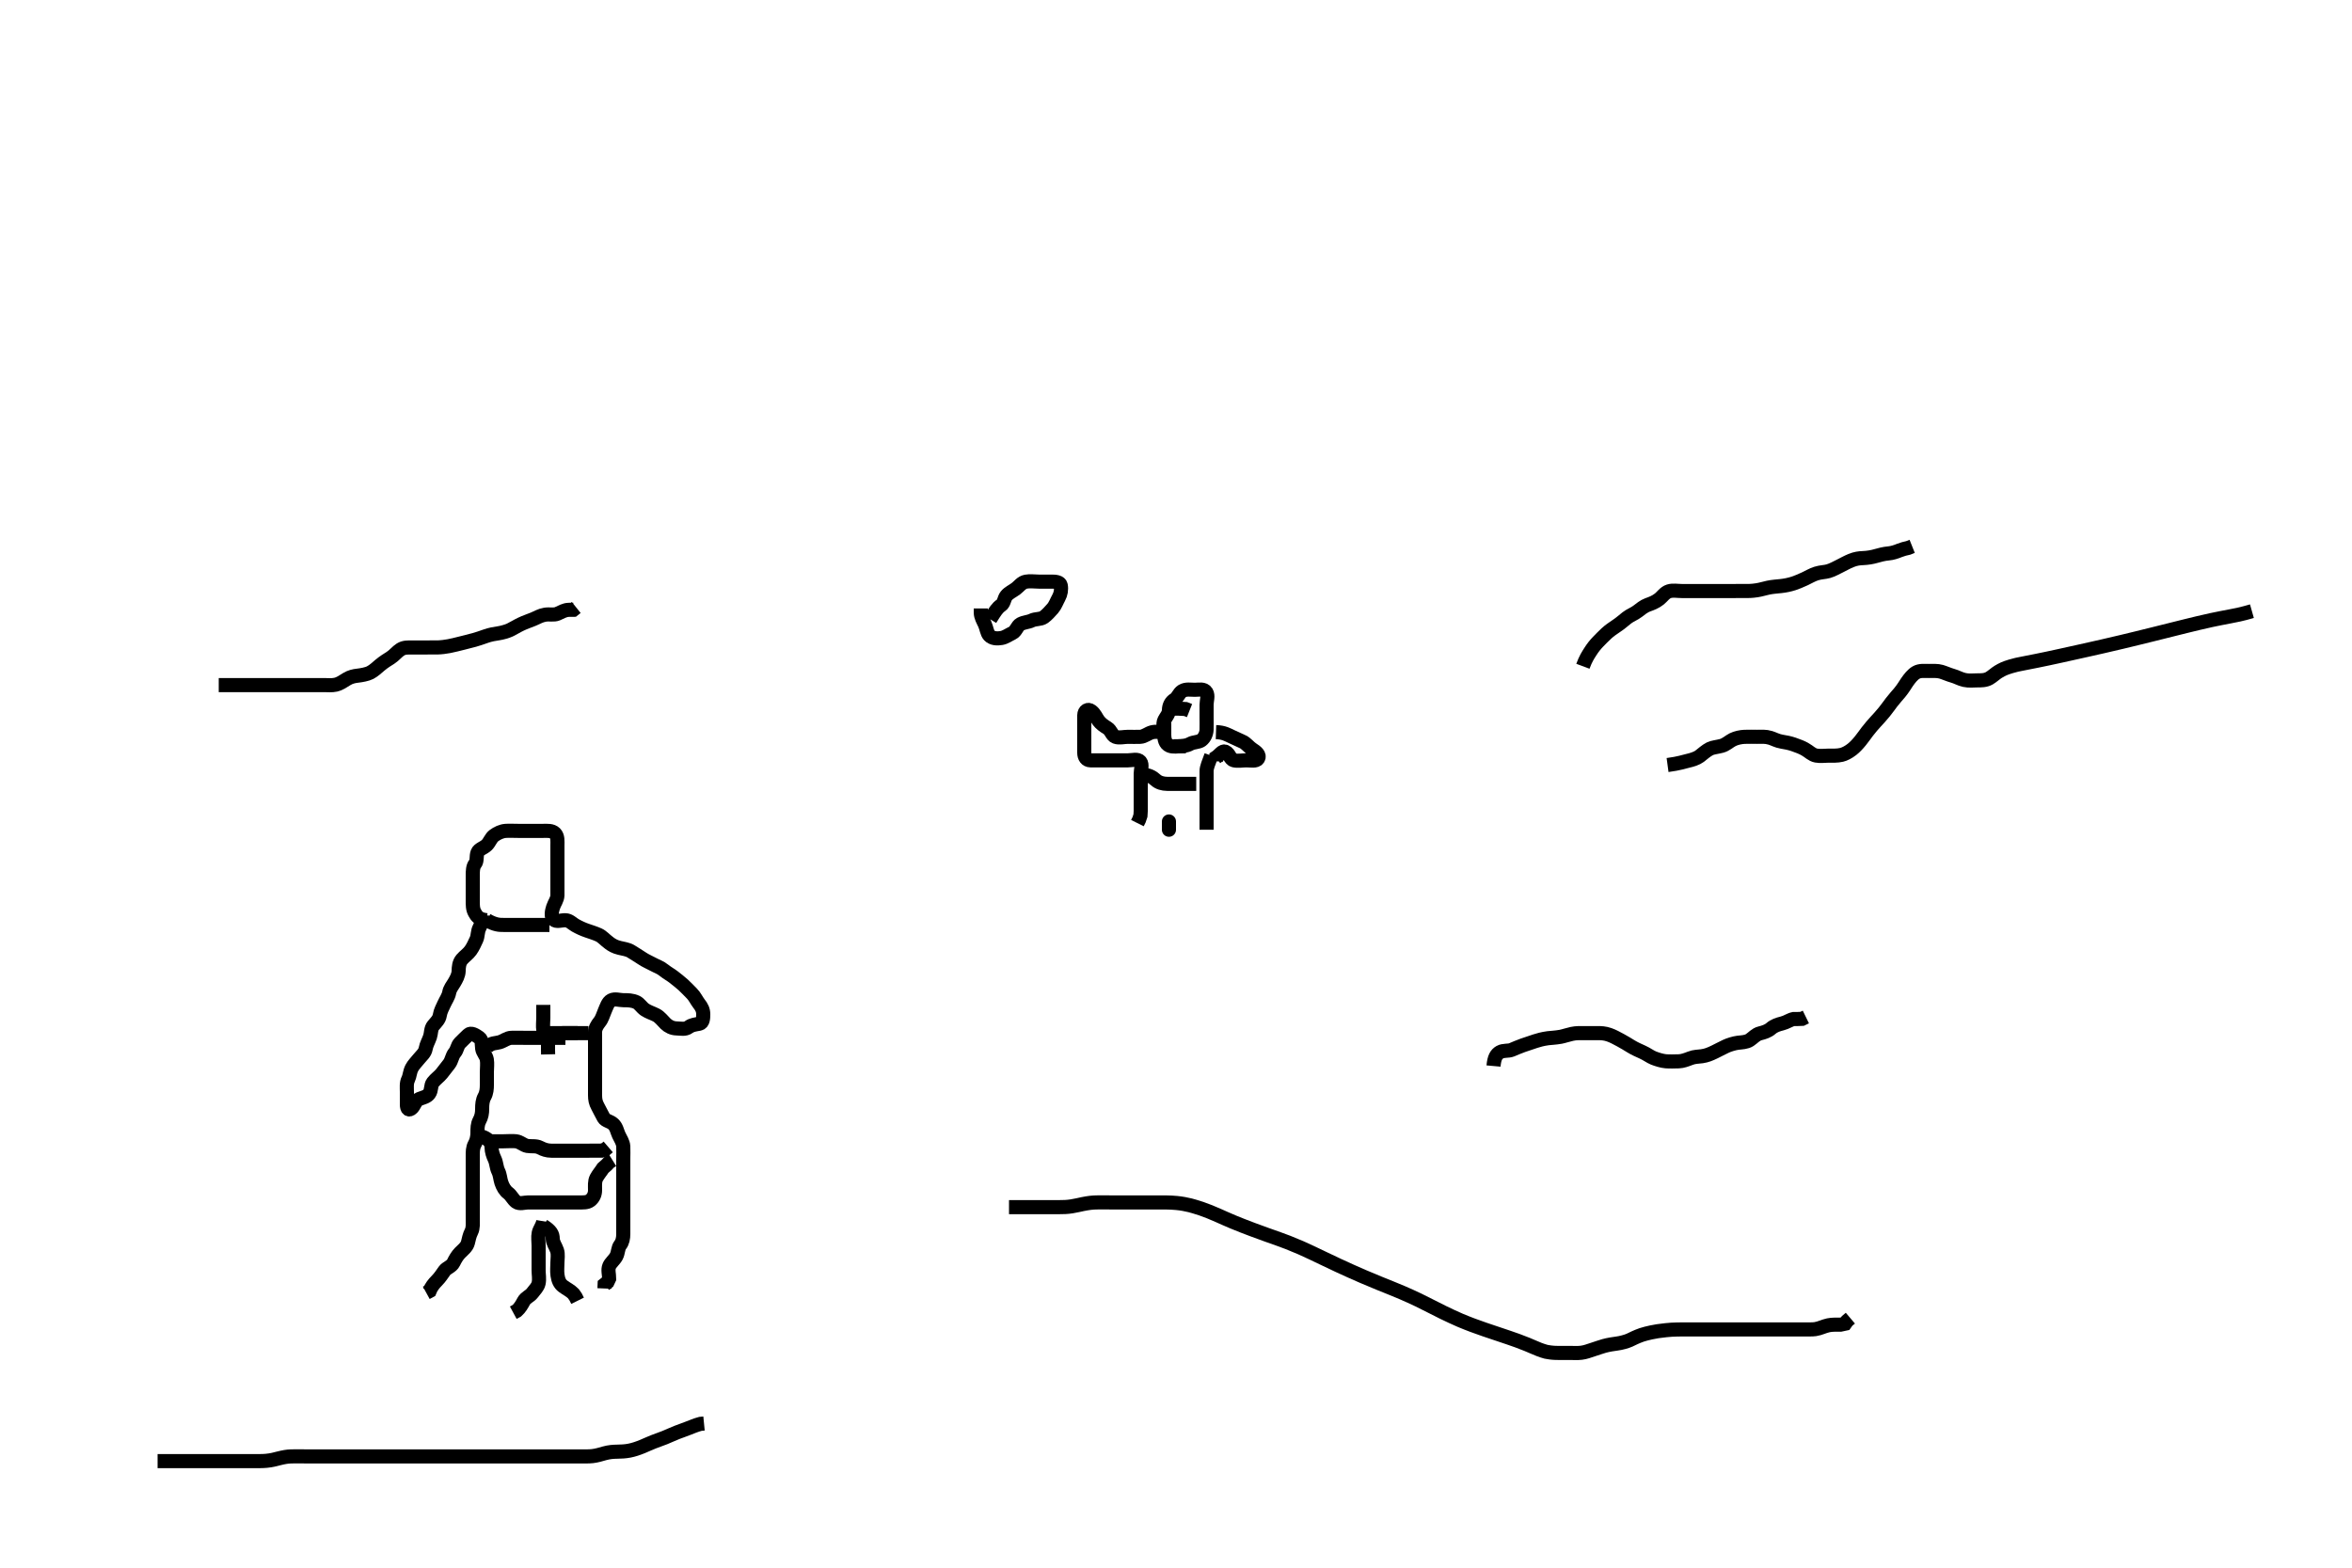 <svg width="500" height="333.333" xmlns="http://www.w3.org/2000/svg" xmlns:svg="http://www.w3.org/2000/svg" xmlns:xlink="http://www.w3.org/1999/xlink">
 <!-- Created with SVG-edit - http://svg-edit.googlecode.com/ -->
 <g display="inline" class="layer">
  <title>Layer 1</title>
  <path t="5136,5395,5411,5411,5430,5488,5504,5526,5558,5558,5606,5638,5646,5678,5739,5754,5782,5822,5823,5870,5926,5934,5934,6005,6038,6122,6174,6214,6214,6222,6254,6302,6373,6389,6471,6518,6551,6551,6636,6671,6678,6727,6743,6759,6761,6791,6807,6823,6904,6957,6998,7073,7123,7123,7190,7230,7270,7339,7530,7715,7853,7853,7853,8001,8054,8070,8094,8102,8110,8118,8118,8126,8126,8135,8135,8142,8142,8142,8150,8150,8167,8167,8550,8550,8668,8668,8769,8870,8870,8870,8923,8989,9004,9004,9073,9139,9139,9223,9304,9304,9372,9388,9388,9595,9687,9864,9864,9938,9953,10014,10152,10254,10353,10353,10437,10473,10526,10574,10574,10598,10670,10670,10721,10737,10806,10871,10871,11017,11151,11166,11166,11268,11573,11622,11662,11687,11694,11695,11711,11759,11854,11854,11894,11956,12056,12078,12118,12142,12150,12286,12286,12323,12389,12455,12506,12588,12604,12715,12715,12772,12814,12862,13001,13001,13038,13121,13121,13121,13174,13271,13339,13390,13405,13405,13438,13486,13518,13542,13566,13606,13670,13686,13686,13756,13806,13920,13936,13982,14054,14054,14086,14086,14094,14134,14150,14166,14183,14198,14254,14278,14339,14354,14453,14490,14526,14558,14566,14672" d="M103.5,195.667C101.667,195.5 101.289,194.695 100.925,194.067C100.479,193.297 100.5,192.367 100.5,191.467C100.5,190.567 100.5,189.667 100.5,188.867C100.5,187.967 100.5,187.067 100.5,186.167C100.5,185.267 100.511,184.277 101,183.667C101.489,183.056 101.202,182.112 101.511,181.277C101.787,180.531 102.824,180.335 103.5,179.667C104.086,179.088 104.36,178.151 105.021,177.667C105.71,177.161 106.594,176.728 107.5,176.667C108.298,176.613 109.2,176.667 110.1,176.667C111,176.667 111.9,176.667 112.8,176.667C113.7,176.667 114.6,176.667 115.5,176.667C116.3,176.667 117.338,176.546 117.979,177.188C118.62,177.829 118.5,178.867 118.5,179.767C118.5,180.667 118.5,181.467 118.5,182.367C118.5,183.267 118.5,184.167 118.5,185.067C118.5,185.967 118.5,186.867 118.5,187.767C118.5,188.667 118.518,189.467 118.5,190.367C118.482,191.267 117.882,191.977 117.585,192.867C117.299,193.724 117.066,194.899 117.667,195.5C118.268,196.101 119.3,195.648 120.2,195.667C121.065,195.685 121.599,196.355 122.301,196.751C123.118,197.21 123.928,197.585 124.821,197.888C125.516,198.124 126.517,198.443 127.253,198.776C128.041,199.133 128.482,199.737 129.5,200.5C130.079,200.934 130.677,201.301 131.7,201.545C132.467,201.729 133.491,201.869 134.125,202.277C135.001,202.841 135.698,203.23 136.478,203.766C137.22,204.276 138.032,204.601 138.8,205.019C139.641,205.477 140.354,205.676 141.1,206.277C141.863,206.892 142.621,207.28 143.215,207.751C143.953,208.336 144.626,208.858 145.2,209.371C145.83,209.935 146.5,210.666 147.1,211.267C147.699,211.866 148.114,212.788 148.584,213.381C149.169,214.12 149.5,214.767 149.5,215.667C149.5,216.467 149.455,217.52 148.699,217.665C147.816,217.835 147.052,217.909 146.416,218.383C145.647,218.956 144.7,218.685 143.8,218.667C142.899,218.649 142.091,218.24 141.5,217.667C140.891,217.076 140.283,216.24 139.5,215.833C138.756,215.447 137.845,215.185 137.111,214.692C136.417,214.227 135.96,213.413 135.315,213.103C134.419,212.672 133.4,212.667 132.5,212.667C131.7,212.667 130.699,212.295 129.936,212.703C129.206,213.093 128.926,214.13 128.553,214.967C128.208,215.739 128.019,216.605 127.447,217.309C126.945,217.928 126.5,218.667 126.5,219.467C126.5,220.367 126.5,221.267 126.5,222.167C126.5,223.067 126.5,223.967 126.5,224.867C126.5,225.767 126.5,226.667 126.5,227.467C126.5,228.367 126.5,229.267 126.5,230.167C126.5,231.067 126.5,231.967 126.5,232.867C126.5,233.767 126.62,234.447 127.075,235.267C127.508,236.049 127.911,236.93 128.333,237.667C128.726,238.352 129.693,238.365 130.39,239.024C131.066,239.663 131.158,240.491 131.553,241.367C131.879,242.09 132.457,242.864 132.5,243.767C132.543,244.666 132.5,245.467 132.5,246.367C132.5,247.267 132.5,248.167 132.5,249.067C132.5,249.967 132.5,250.867 132.5,251.767C132.5,252.667 132.5,253.467 132.5,254.367C132.5,255.267 132.5,256.167 132.5,257.067C132.5,257.971 132.5,258.988 132.5,259.667C132.5,260.645 132.5,261.465 132.5,262.367C132.5,263.267 132.337,264.105 131.853,264.719C131.341,265.369 131.446,266.368 131,267.167C130.555,267.964 129.829,268.474 129.521,269.188C129.172,269.995 129.5,270.967 129.499,271.865L129.147,272.614L128.536,273.103L128.5,273.967" id="svg_2" stroke-width="3" stroke="#000" fill="none"/>
  <path t="16004,16239,16239,16337,16337,16367,16471,16471,16487,16543,16583,16583,16623,16673,16725,16725,16725,16766,16782,16823,16839,16886,17003,17018,17018,17134,17396,17431,17455,17455,17772,17838,17929,17929,17975,17990,18056,18071,18071,18118,18134,18256,18310,18318,18420,18420,18454,18568,18683,18801,18816,18999,19287,19326,19421,19421,19835,19951,19989,20005,20038,20137,20137,20189,20246,20246,20286,20310,20334,20358,20382,20407,20446,20502,20518,20534,20604,20604,20968,21053,21068,21106,21121,21142,21158,21222,21222,21278,21334,21374,21382,21438,21486,21494,21494,21510,21542,21550,21605,21638,21662,21663,21702,21727,21773,21788,21839,21890,21890,21934,21982,21982,22022,22046,22086,22086,22118,22172,22187,22214,22230,22270,22323,22339,22339,22382,22382,22414,22422,22446,22478,22478,22486,22494,22550,22550,22582,22622,22622,22646,22662,22678,22710,22726,22726,22734,22789,22830,22889" d="M102.5,194.667C102.5,195.667 102.376,196.444 101.925,197.267C101.498,198.047 101.632,199.017 101.279,199.767C100.914,200.542 100.584,201.333 100.064,202.067C99.506,202.854 98.753,203.323 98.204,203.967C97.562,204.72 97.525,205.667 97.5,206.467C97.471,207.368 97.017,208.177 96.553,208.962C96.162,209.623 95.649,210.202 95.489,211.067C95.336,211.898 94.758,212.701 94.416,213.467C94.084,214.21 93.636,214.975 93.499,215.867C93.358,216.782 92.736,217.313 92.111,218.067C91.566,218.724 91.674,219.705 91.415,220.467C91.113,221.355 90.651,222.079 90.496,222.967C90.333,223.895 89.638,224.413 89.111,225.067C88.51,225.811 87.892,226.406 87.536,227.103C87.097,227.962 87.114,228.805 86.784,229.467C86.363,230.31 86.5,231.267 86.5,232.167C86.5,233.067 86.5,233.967 86.5,234.867C86.5,235.766 86.884,236.28 87.6,235.567C88.083,235.085 88.368,233.962 89.111,233.677C89.922,233.366 90.739,233.217 91.216,232.583C91.792,231.816 91.513,230.816 92.021,230.167C92.621,229.398 93.361,228.921 93.889,228.267C94.491,227.523 94.991,226.856 95.475,226.231C96.052,225.485 96.086,224.518 96.667,223.833C97.232,223.167 97.181,222.369 97.785,221.751C98.393,221.129 98.9,220.654 99.553,220.024C100.125,219.471 101.068,220.057 101.889,220.641C102.544,221.107 102.384,222.075 102.504,222.967C102.616,223.788 103.346,224.434 103.489,225.267C103.642,226.154 103.5,227.067 103.5,227.967C103.5,228.867 103.5,229.767 103.5,230.667C103.5,231.467 103.443,232.367 103,233.167C102.557,233.967 102.5,234.867 102.5,235.767C102.5,236.667 102.376,237.444 101.925,238.267C101.498,239.047 101.5,239.967 101.5,240.867C101.5,241.767 101.287,242.638 100.925,243.267C100.477,244.046 100.5,244.988 100.5,245.841C100.5,246.781 100.5,247.767 100.5,248.667C100.5,249.467 100.5,250.367 100.5,251.267C100.5,252.167 100.5,253.067 100.5,253.967C100.5,254.867 100.5,255.767 100.5,256.667C100.5,257.424 100.5,258.319 100.5,259.183C100.5,260.146 100.595,261.111 100.216,261.867C99.78,262.734 99.691,263.395 99.464,264.267C99.239,265.132 98.399,265.766 97.8,266.367C97.203,266.966 96.73,267.808 96.416,268.467C96.017,269.304 94.921,269.583 94.5,270.188C94.011,270.891 93.499,271.666 92.9,272.267C92.203,272.966 91.667,273.667 91.333,274.5L90.621,274.888" id="svg_3" stroke-width="3" stroke="#000" fill="none"/>
  <path t="25476,25648,25648,25663,25663,25686,25694,25694,25702,25702,25710,25710,25726,25726,25758,25798,25822,25830,25870,25886,25902,25910,25910,25918,25934,25950" d="M115.5,259.667C115.333,260.667 114.7,261.319 114.521,262.167C114.335,263.047 114.5,263.971 114.5,264.833C114.5,265.667 114.5,266.645 114.5,267.419C114.5,268.324 114.5,269.071 114.5,270.065C114.5,271.009 114.707,271.933 114.499,272.865C114.318,273.672 113.709,274.211 113.143,274.962C112.638,275.631 111.757,275.875 111.333,276.667C110.933,277.415 110.5,278.146 109.889,278.692L109.111,279.113" id="svg_4" stroke-width="3" stroke="#000" fill="none"/>
  <path t="26829,26873,26889,26910,26926,26950,26966,26982,26998,26998,27014,27014,27030,27120,27120,27220,27262,27262,27337,27382,27390" d="M115.5,260.667C117.215,261.751 117.481,262.468 117.5,263.367C117.519,264.267 118.118,264.977 118.415,265.867C118.701,266.724 118.5,267.667 118.5,268.424C118.5,269.319 118.382,270.192 118.521,271.167C118.665,272.174 118.97,272.956 119.7,273.497C120.488,274.081 121.2,274.371 121.889,275.067L122.379,275.767L122.784,276.583" id="svg_5" stroke-width="3" stroke="#000" fill="none"/>
  <path t="30273,30666,30682,30738,30774,30791,30839,30878,30879,31002,31101,31101,31117,31282,31282,31297,31371,31422,31470,31510,31603,31638,31720,31720,31736,31822,31950,31966,32085,32085" d="M103.5,242.667C105.3,242.667 106.2,242.667 107.1,242.667C108,242.667 108.906,242.572 109.7,242.668C110.62,242.78 111.267,243.513 112.1,243.656C112.987,243.809 113.947,243.573 114.8,244.019C115.552,244.413 116.3,244.666 117.2,244.667C118.1,244.667 119,244.667 119.9,244.667C120.8,244.667 121.7,244.667 122.6,244.667C123.5,244.667 124.3,244.667 125.2,244.667C126.1,244.667 127,244.667 127.9,244.656L128.7,244.381L129.3,243.865" id="svg_6" stroke-width="3" stroke="#000" fill="none"/>
  <path t="33744,33993,34103,34118,34142,34221,34221,34237,34237,34289,34326,34334,34334,34389,34422,34454,34502,34712,35006,35135,35135,35135,35371,35453,35508,35820,35904,35955,36084,36404,36404,36404,36567,36667,36703,36735,36775,36791,36847,36887,36902,37001,37117,37117,37171,37171,37253,37560,37762" d="M102.5,241.667C104.064,242.277 104.481,243.066 104.5,243.967C104.519,244.866 104.807,245.719 105.147,246.424C105.557,247.275 105.514,248.215 105.925,249.031C106.315,249.802 106.326,250.705 106.585,251.467C106.887,252.355 107.362,253.18 108.021,253.667C108.707,254.174 109.043,255.032 109.722,255.545C110.429,256.08 111.5,255.667 112.3,255.667C113.2,255.667 114.1,255.667 115,255.667C115.9,255.667 116.8,255.667 117.7,255.667C118.6,255.667 119.5,255.667 120.3,255.667C121.2,255.667 122.1,255.667 123,255.667C123.9,255.667 124.848,255.738 125.475,255.241C126.14,254.714 126.498,253.962 126.5,253.067C126.502,252.167 126.388,251.213 126.785,250.465C127.187,249.709 127.8,249.018 128.2,248.376L128.979,247.688L129.525,247.092L130.204,246.671" id="svg_7" stroke-width="3" stroke="#000" fill="none"/>
  <path t="41247,41405,41405,41454,41479,41503,41559,41615,41663,41663,41737,41774,41814,41838,41902,41950,41982,42038,42038,42183" d="M103.5,222.667C104.5,221.667 105.334,221.863 106.2,221.609C107.078,221.353 107.799,220.695 108.7,220.667C109.6,220.638 110.5,220.667 111.3,220.667C112.2,220.667 113.1,220.667 114,220.667C114.9,220.667 115.8,220.667 116.7,220.667C117.6,220.667 118.5,220.667 119.3,220.667L120.2,220.667" id="svg_8" stroke-width="3" stroke="#000" fill="none"/>
  <path t="46251,46350,46350,46391,46455,46505,46557,46598" d="M116.5,219.667C117.5,219.667 118.3,219.667 119.2,219.667C120.1,219.667 121,219.667 121.9,219.667L122.8,219.667" id="svg_9" stroke-width="3" stroke="#000" fill="none"/>
  <path t="47829,47871,47931,47973,47988,48030,48150,48150,48250,48288" d="M116.5,220.667C118.1,220.092 118.899,219.685 119.8,219.667C120.7,219.649 121.6,219.667 122.5,219.667L123.3,219.667L124.2,219.667L125.1,219.667" id="svg_10" stroke-width="3" stroke="#000" fill="none"/>
  <path t="49893,50156,50156,50172,50206,50246,50254,50262,50353,50353,50368,50753,51164" d="M115.5,213.667C115.5,214.667 115.5,215.467 115.5,216.381C115.5,217.277 115.358,218.18 115.511,219.067C115.654,219.9 116.333,220.667 116.499,221.467L116.5,222.367L116.5,223.267L116.521,224.188" id="svg_11" stroke-width="3" stroke="#000" fill="none"/>
  <path t="54958,55161,55221,55221,55318,55350,55388,55453,55469,55469,55518,55587,55685,55723,55897" d="M103.5,195.667C105.257,196.662 106.153,196.667 107.016,196.667C107.864,196.667 108.8,196.667 109.7,196.667C110.6,196.667 111.5,196.667 112.3,196.667C113.2,196.667 114.1,196.667 115,196.667L115.9,196.667L116.8,196.667" id="svg_12" stroke-width="3" stroke="#000" fill="none"/>
  <path t="72153,72593,72609,72647,72671,72727,72751,72804,72846,72878,72921,72921,72936,72966,73006,73030,73118,73154,73252,73252,73413,73428,73471,73486,73534,73566,73684,73684,73718,73786,73786,73837,73852,73902,73902,73950,73966,73982,74022,74134,74202,74202,74238,74413,74517,74569,74569,74585,74614,74614,74630,74662,74678" d="M210.5,131.667C211.553,129.967 212.042,129.221 212.796,128.719C213.485,128.26 213.429,127.318 213.925,126.692C214.452,126.027 215.265,125.704 216,125.146C216.664,124.641 217.153,123.859 218.1,123.677C218.984,123.508 219.9,123.667 220.8,123.667C221.7,123.667 222.6,123.667 223.5,123.667C224.3,123.667 225.354,123.712 225.499,124.468C225.668,125.351 225.502,126.287 225.075,127.067C224.623,127.89 224.309,128.793 223.796,129.367C223.232,129.997 222.575,130.76 221.9,131.231C221.166,131.742 220.143,131.53 219.3,131.951C218.638,132.281 217.698,132.293 216.936,132.703C216.207,133.095 216.024,134.231 215.2,134.614C214.433,134.971 213.733,135.513 212.9,135.656C212.013,135.809 210.963,135.804 210.301,135.097C209.812,134.574 209.724,133.5 209.333,132.667C208.973,131.898 208.521,131.167 208.5,130.267L208.5,129.367" id="svg_13" stroke-width="3" stroke="#000" fill="none"/>
  <path t="78404,78858,78858,78902,78942,79049,79049,79065,79102,79126,79166,79269,79269,79318,79371,79451,79644,79644,79829,79870,79870,79972,80098,80114,80114,80150,80297,80334,80334,80403,80446,80536,80552,80635,80782,80898,81093,81109" d="M247.5,156.667C247.5,154.967 247.102,153.964 247.536,153.103C247.888,152.404 248.481,151.865 248.5,150.967C248.519,150.066 248.904,149.227 249.699,148.751C250.391,148.336 250.585,147.4 251.301,146.952C252.1,146.453 253.1,146.667 254.021,146.667C254.821,146.667 255.967,146.372 256.458,147.188C256.912,147.942 256.5,148.967 256.5,149.867C256.5,150.767 256.5,151.667 256.5,152.467C256.5,153.367 256.529,154.303 256.499,155.149C256.47,155.958 256.101,156.852 255.416,157.383C254.806,157.855 253.8,157.724 253,158.167C252.2,158.609 251.3,158.667 250.4,158.667L249.5,158.667" id="svg_14" stroke-width="3" stroke="#000" fill="none"/>
  <path t="84157,84594,84610,84630,84971,85083,85494,86391,86391,86391,87096" d="M247.5,153.667C247.5,154.468 247.49,155.367 247.5,156.267C247.51,157.167 247.73,158.178 248.6,158.545C249.437,158.899 250.3,158.667 251.2,158.667L252.1,158.667" id="svg_15" stroke-width="3" stroke="#000" fill="none"/>
  <path t="112895,113030,113079,113290,113326,113402,113468,113502,113502,113534,113789,113804,113870,113894,113918,113950,113958,113982,114036,114133,114133,114133,114514,114529,114600,114762,114762,114802,114870,114870,114902,114934,115082,115097,115167,115206,115254,115286,115302,115350,115350,115382,115398,115452,115468,115510,115550,115965,115981,116034,116078,116078,116136,116264,116334,116350,116433,116469,116518,116566,116566,116598,116870,116870" d="M247.5,155.667C246.699,155.667 245.774,155.483 244.9,155.703C244.037,155.92 243.303,156.624 242.4,156.667C241.501,156.709 240.7,156.667 239.8,156.667C238.9,156.667 237.945,156.964 237.111,156.656C236.364,156.38 236.21,155.274 235.4,154.788C234.67,154.35 234.001,153.863 233.525,153.231C233.029,152.572 232.777,151.775 232,151.188C231.267,150.634 230.518,151.102 230.5,152.077C230.483,152.988 230.5,153.667 230.5,154.645C230.5,155.667 230.5,156.467 230.5,157.367C230.5,158.267 230.498,159.167 230.5,160.067C230.502,160.962 230.935,161.649 231.8,161.667C232.7,161.685 233.6,161.667 234.5,161.667C235.3,161.667 236.2,161.667 237.1,161.667C238,161.667 238.9,161.667 239.8,161.667C240.7,161.667 241.879,161.275 242.415,161.952C242.923,162.594 242.5,163.667 242.5,164.467C242.5,165.367 242.5,166.267 242.5,167.167C242.5,168.067 242.5,168.967 242.5,169.867C242.5,170.767 242.5,171.667 242.5,172.467L242.443,173.424L242.143,174.319L241.796,175.014" id="svg_16" stroke-width="3" stroke="#000" fill="none"/>
  <path t="118388,118608,118654,118662,118710,118814,118814,118814,118869,118934,118982,119014,119051,119067,119110,119134,119135,119150" d="M257.5,160.667C256.925,162.267 256.518,163.066 256.5,163.967C256.482,164.866 256.5,165.767 256.5,166.667C256.5,167.467 256.5,168.367 256.5,169.267C256.5,170.167 256.5,171.067 256.5,171.967C256.5,172.867 256.5,173.767 256.5,174.667L256.5,175.467L256.5,176.424" id="svg_17" stroke-width="3" stroke="#000" fill="none"/>
  <path t="121268,121459,121502,121526,121574,121574,121606,121652,121702,121702,121816,122203,122581,122650,122665,122844,122916,122984,122984,123000,123319,123400,123400,123626,123684,123700" d="M258.5,155.667C260.2,155.724 260.968,156.229 261.8,156.614C262.672,157.018 263.326,157.319 264.2,157.719C264.926,158.052 265.521,158.869 266.2,159.309C266.992,159.824 267.945,160.515 267.443,161.309C267.049,161.933 265.9,161.667 265,161.667C264.1,161.667 263.178,161.864 262.301,161.665C261.493,161.482 261.373,160.222 260.5,159.833C259.843,159.541 259.279,160.545 258.557,161.024L258.5,161.867" id="svg_18" stroke-width="3" stroke="#000" fill="none"/>
  <path t="126110,126277,126293,126334,126334,126382,126422,126430,126478,126551,126551,126650,127065,127065" d="M242.5,164.667C244.2,164.724 244.98,165.208 245.7,165.865C246.285,166.399 247.2,166.664 248.1,166.667C249,166.669 249.9,166.667 250.8,166.667C251.7,166.667 252.6,166.667 253.5,166.667L254.3,166.667" id="svg_19" stroke-width="3" stroke="#000" fill="none"/>
  <polyline timestamps="128797,129424" startTime="1502030479153" id="svg_20" points="248.5,174.667 248.5,176.424 " stroke-linecap="round" stroke-width="3" stroke="#000" fill="none"/>
  <path t="131907,132006,132115,132115,132150" d="M248.5,150.667C250.257,150.667 251.153,150.671 252.016,150.752L252.875,151.092" id="svg_21" stroke-width="3" stroke="#000" fill="none"/>
  <path t="135503,135582,135582,135582,135598,135598,135598,135598,135598,135598,135614,135614,135622,135622,135622,135630,135630,135630,135630,135638,135638,135638,135646,135646,135654,135654,135654,135662,135662,135662,135662,135670,135670,135670,135670,135670,135678,135678,135678,135678,135678,135678,135686,135686,135686,135686,135686,135686,135694,135694,135694,135694,135694,135694,135702,135702,135702,135702,135702,135702,135702,135702,135702,135710,135710,135710,135710,135710,135710,135710,135710,135718,135718,135718,135718,135718,135718,135718,135718,135718,135726,135726,135726,135726,135726,135726,135726,135726,135726,135734,135734,135734,135734,135734,135734,135734,135734,135734,135742,135742,135742,135742,135742,135742,135742,135742,135742,135750,135750,135750,135750,135750,135750,135750,135750,135750,135758,135758,135758,135758,135758,135758,135758,135758,135758,135766,135766,135766,135766,135767,135767,135767,135767,135767,135774,135774,135774,135774,135774,135782,135790,135798,135806,135806,135814,135822,135822,135822,135830,135830,135830,135830,135838,135838,135838,135846,135846,135846,135846,135854,135854,135854,135855,135855,135855,135862,135862,135862,135862,135862,135870,135870,135870,135870,135870,135870,135878,135878,135878,135878,135886,135886,135886,135886,135886,135886,135894,135894,135894,135894,135894,135902,135902,135902,135902,135902,135910,135910,135910,135918,135918,135918,135926,135926,135934,135934,135942,135942,135950,135950,135958" d="M214.5,256.667C215.5,256.667 216.3,256.667 217.208,256.667C218.264,256.667 218.858,256.667 219.824,256.667C220.448,256.667 221.637,256.667 222.467,256.667C223.51,256.667 224.285,256.67 225.333,256.667C226.052,256.664 226.766,256.667 227.833,256.5C228.811,256.347 229.498,256.157 230.195,256.019C231.454,255.771 232.227,255.686 233.097,255.668C234.104,255.647 234.736,255.667 235.921,255.667C236.736,255.667 237.311,255.667 238.5,255.667C239.409,255.667 240.042,255.667 241.071,255.667C242.243,255.667 242.671,255.667 243.572,255.667C244.521,255.667 245.009,255.665 246.5,255.667C247.501,255.668 248.005,255.662 249.021,255.708C249.536,255.732 250.591,255.805 251.667,256C252.789,256.204 253.351,256.373 253.915,256.539C255.044,256.871 255.599,257.053 257.167,257.667C257.66,257.86 258.604,258.27 259.071,258.477C260.024,258.901 260.514,259.137 262.167,259.833C262.784,260.093 263.438,260.353 264.12,260.619C264.822,260.894 265.541,261.168 266.271,261.441C267.003,261.716 267.733,261.986 269.167,262.5C269.857,262.747 270.533,262.98 271.849,263.452C272.501,263.686 273.152,263.925 273.805,264.177C274.469,264.433 275.835,264.996 276.543,265.31C277.274,265.633 278.02,265.979 278.783,266.339C279.563,266.706 280.357,267.088 281.166,267.476C281.988,267.869 283.666,268.669 284.521,269.067C285.383,269.467 286.252,269.864 287.125,270.256C287.999,270.648 288.874,271.033 289.747,271.41C290.615,271.784 292.333,272.502 293.179,272.845C294.015,273.186 294.848,273.517 295.675,273.852C296.5,274.186 297.327,274.524 298.153,274.877C298.986,275.232 300.669,275.995 301.522,276.409C302.388,276.83 303.257,277.272 304.136,277.717C305.021,278.166 305.909,278.62 306.805,279.061C307.699,279.502 309.497,280.341 310.4,280.724C311.293,281.102 312.185,281.453 313.068,281.784C313.936,282.109 314.791,282.412 315.629,282.7C316.443,282.981 318,283.5 318.735,283.745C319.441,283.981 320.12,284.208 320.771,284.431C321.396,284.645 321.997,284.854 322.572,285.062C323.126,285.263 324.168,285.664 324.657,285.866C325.129,286.062 325.581,286.258 326.017,286.445C326.437,286.625 326.841,286.799 327.234,286.952C327.611,287.1 328.331,287.341 328.678,287.424C329.01,287.503 329.937,287.643 330.728,287.664C331.685,287.689 332.7,287.667 333.6,287.667C334.5,287.667 335.306,287.74 336.172,287.631C337.056,287.519 337.773,287.235 338.609,286.962C339.501,286.671 340.396,286.359 341,286.188C341.895,285.934 343.101,285.757 343.7,285.681C344.601,285.568 345.805,285.235 346.414,284.957C347.068,284.658 347.755,284.271 349,283.833C349.459,283.672 350.461,283.42 350.987,283.313C352.057,283.096 352.596,282.997 354.167,282.833C355.129,282.733 355.59,282.714 356.479,282.688C357.348,282.662 358.667,282.667 359.584,282.667C360.053,282.667 361,282.667 361.947,282.667C362.416,282.667 363.779,282.667 364.647,282.667C365.5,282.667 366.353,282.667 367.667,282.667C368.121,282.667 369.057,282.667 370.021,282.667C370.511,282.667 371.501,282.667 373,282.667C373.499,282.667 374.489,282.667 374.979,282.667C375.943,282.667 377.333,282.667 378.213,282.667C379.053,282.667 379.853,282.667 380.613,282.667C381.678,282.667 382.338,282.667 383.253,282.667C384.333,282.667 385.269,282.703 385.896,282.61C386.914,282.458 387.678,282.006 388.7,281.788C389.489,281.62 390.5,281.667 391.279,281.656L392.257,281.445L392.668,280.865L393.361,280.277" id="svg_22" stroke-width="3" stroke="#000" fill="none"/>
  <path t="136639,136778,136778,136794,136794,136814,136814,136814,136822,136822,136822,136830,136830,136830,136830,136838,136838,136838,136846,136846,136846,136854,136854,136870,136870,136878,136886,136902,136902,136902,136910,136910,136918,136918,136918,136926,136926,136926,136934,136934,136942,136959,136959,136959,136974,136974,136982,136982,136991,136991,136998,136998,137007,137008,137008,137015,137015,137022,137023,137023,137030,137030,137038,137038,137039,137046,137047,137054,137054,137062,137062,137070,137086,137087,137094,137094,137111,137127,137127,137174,137182,137206" d="M317.5,226.667C317.667,224.833 318.109,224.159 318.857,223.724C319.588,223.298 320.671,223.512 321.347,223.231C321.966,222.973 322.919,222.558 323.736,222.267C324.601,221.958 325.497,221.658 326.4,221.371C326.998,221.181 327.894,220.911 329.1,220.751C329.698,220.671 330.608,220.661 331.8,220.445C332.396,220.337 333.216,220.042 334.167,219.833C335.105,219.627 335.984,219.667 336.847,219.667C337.743,219.667 338.701,219.659 339.667,219.667C340.336,219.672 341.123,219.681 342.1,220.024C342.923,220.313 343.706,220.755 344.521,221.188C345.19,221.543 346.181,222.151 346.715,222.481C347.488,222.96 348.385,223.353 349.191,223.715C350.079,224.113 350.824,224.69 351.505,224.962C352.24,225.256 353.351,225.596 354.115,225.656C354.983,225.725 355.905,225.689 356.899,225.665C357.665,225.647 358.583,225.308 359.31,225.019C360.236,224.651 361.026,224.704 361.817,224.583C362.823,224.428 363.485,224.158 364.5,223.667C365.305,223.277 365.891,222.948 366.901,222.468C367.516,222.176 368.664,221.815 369.448,221.719C370.237,221.623 371.232,221.619 371.958,221.146C372.683,220.674 373.234,219.946 374.153,219.719C375.001,219.51 375.864,219.231 376.5,218.667C377.136,218.103 377.998,217.822 378.847,217.614C379.765,217.389 380.5,216.833 381.3,216.668L382.2,216.667L383.1,216.631L383.9,216.241" id="svg_23" stroke-width="3" stroke="#000" fill="none"/>
  <path t="139566,139665,139665,139680,139680,139680,139680,139680,139702,139702,139702,139710,139710,139718,139734,139734,139734,139750,139750,139767,139774,139774,139782,139782,139790,139790,139798,139798,139806,139806,139806,139814,139814,139814,139822,139822,139838,139846,139854,139862,139870,139870,139878,139878,139878,139886,139886,139886,139894,139894,139894,139894,139902,139902,139902,139902,139902,139911,139911,139911,139911,139918,139918,139918,139927,139927,139927,139974,139974,139982,139982,139991,139998,140007,140014,140022,140022,140033,140033,140054,140054,140063,140070,140079,140079,140086,140086,140094,140094,140102,140102,140102,140102,140111,140111,140111,140111,140111,140111,140118,140118,140118,140118,140118,140118,140118,140118,140118,140126,140127,140127,140127,140127,140127,140127,140127,140127,140134,140134,140134,140134,140134,140134,140134,140135,140135,140143,140143,140143,140143,140143,140143,140143,140143,140143,140150,140150,140150,140150,140150,140150,140151,140151,140151,140159,140159,140159,140159,140159,140159,140159,140159,140159" d="M354.5,162.667C357.1,162.314 357.889,161.976 358.9,161.749C359.693,161.571 360.716,161.246 361.3,160.805C361.918,160.338 362.669,159.632 363.5,159.208C364.081,158.912 365.119,158.829 366.015,158.583C366.911,158.337 367.644,157.624 368.336,157.277C369.08,156.905 370.094,156.699 370.843,156.671C371.863,156.633 372.703,156.665 373.471,156.667C374.505,156.669 375.282,156.563 376.357,156.888C377.01,157.085 377.821,157.548 378.747,157.692C379.666,157.836 380.46,158.002 381.275,158.277C382.343,158.638 383.055,158.935 383.653,159.267C384.644,159.815 385.149,160.474 386.1,160.656C386.984,160.825 387.9,160.667 388.805,160.667C389.667,160.667 390.536,160.727 391.5,160.5C392.114,160.356 392.931,159.947 393.7,159.345C394.327,158.853 394.919,158.22 395.5,157.5C396.125,156.726 396.513,156.14 396.957,155.562C397.654,154.657 398.182,154.065 398.725,153.467C399.272,152.865 399.837,152.284 400.578,151.367C401.284,150.493 401.68,149.895 402.099,149.352C402.881,148.338 403.31,147.92 403.843,147.271C404.648,146.292 404.978,145.652 405.384,145.067C405.953,144.247 406.596,143.425 407.333,143C408.132,142.54 409.1,142.667 410,142.667C410.9,142.667 411.824,142.591 412.667,142.833C413.347,143.029 414.339,143.478 415.125,143.692C415.991,143.927 416.638,144.366 417.615,144.581C418.581,144.794 419.5,144.669 420.257,144.667C421.153,144.664 422.068,144.688 422.885,144.22C423.52,143.857 424.261,143.161 424.804,142.841C425.758,142.28 426.141,142.096 427.465,141.688C428.473,141.377 429.039,141.289 429.625,141.167C430.239,141.038 431.561,140.787 433,140.5C433.765,140.347 434.556,140.183 435.371,140.01C436.208,139.832 437.063,139.646 437.932,139.456C438.814,139.263 439.704,139.066 441.5,138.667C442.401,138.467 443.304,138.266 444.214,138.062C445.132,137.856 446.063,137.647 447.008,137.431C447.972,137.21 448.957,136.985 451,136.5C452.064,136.247 453.151,135.984 454.254,135.714C455.366,135.442 456.479,135.167 457.588,134.892C458.685,134.62 459.763,134.351 461.833,133.833C462.814,133.588 463.756,133.353 464.662,133.128C465.534,132.913 466.375,132.707 467.185,132.513C467.967,132.327 468.722,132.145 470.167,131.833C470.856,131.684 471.525,131.551 472.172,131.424C472.796,131.302 473.396,131.188 473.971,131.077C474.52,130.972 475.043,130.877 476,130.667C476.436,130.571 476.842,130.47 477.22,130.371C477.571,130.279 477.896,130.188 478.196,130.103L478.472,130.024L478.725,129.952" id="svg_24" stroke-width="3" stroke="#000" fill="none"/>
  <path t="140828,140844,140863,140863,140870,140871,140871,140871,140879,140879,140879,140886,140887,140895,140895,140895,140902,140903,140911,140911,140918,140919,140927,140927,140935,140935,140943,140950,140959,140983,140999,140999,141007,141015,141025,141025,141025,141031,141039,141039,141039,141047,141047,141047,141047,141055,141055,141055,141063,141063,141063,141063,141071,141071,141071,141079,141079,141079,141079,141086,141086,141094,141095,141095,141103,141103,141111,141111,141118,141119,141119,141127,141127,141134,141134,141134,141144,141160,141160,141160,141167,141176,141176,141182,141183,141207,141223,141223" d="M336.5,141.667C337.111,140.031 337.586,139.336 338.021,138.646C338.646,137.653 339.149,137.059 339.711,136.467C340.096,136.061 340.888,135.256 341.5,134.688C342.089,134.14 342.907,133.562 343.7,133.041C344.507,132.511 345.065,131.981 345.843,131.376C346.588,130.797 347.41,130.534 348.153,129.961C348.695,129.543 349.475,128.898 350.253,128.619C351.148,128.297 351.893,128.026 352.743,127.367C353.334,126.908 353.915,125.992 354.8,125.724C355.663,125.462 356.6,125.667 357.5,125.667C358.3,125.667 359.2,125.667 360.042,125.667C361.043,125.667 361.751,125.667 362.495,125.667C363.69,125.667 364.667,125.667 365.357,125.667C366.272,125.667 367.143,125.667 368.161,125.667C368.885,125.667 369.617,125.672 370.678,125.666C371.664,125.661 372.297,125.689 373.5,125.5C374.408,125.358 374.994,125.141 375.9,124.951C376.795,124.763 377.702,124.71 378.6,124.614C379.502,124.518 380.402,124.331 381.264,124.056C381.819,123.879 382.821,123.48 383.689,123.067C384.506,122.679 385.277,122.213 386.1,121.952C387.079,121.641 387.915,121.673 388.7,121.445C389.52,121.207 390.5,120.667 391.1,120.367C391.9,119.967 392.682,119.525 393.5,119.188C394.481,118.783 395.289,118.693 396.015,118.668C397.02,118.633 398.044,118.449 398.751,118.241C399.496,118.023 400.529,117.746 401.5,117.667C402.257,117.605 403.153,117.314 403.847,117.019L404.747,116.719L405.667,116.5L406.5,116.167" id="svg_25" stroke-width="3" stroke="#000" fill="none"/>
  <path t="141988,142038,142046,142046,142054,142054,142062,142062,142062,142070,142070,142078,142086,142094,142094,142102,142102,142110,142110,142118,142118,142126,142134,142150,142158,142167,142174,142174,142182,142182,142190,142190,142198,142198,142198,142206,142206,142214,142214,142214,142222,142222,142222,142230,142238,142238,142301,142301,142317,142334,142358,142366,142366,142374,142382,142382,142390,142390,142390,142390,142398,142398,142398,142398,142398,142406,142406,142406,142414,142414,142414,142422,142422,142422,142422,142430,142430,142430,142438,142438,142438,142446,142462,142470,142535,142535,142584,142584,142600,142600" d="M46.5,145.667C48.257,145.667 49.157,145.667 49.904,145.667C50.901,145.667 51.736,145.667 52.667,145.667C53.448,145.667 54.49,145.667 55.357,145.667C56.297,145.667 57.2,145.667 58.021,145.667C58.984,145.667 59.675,145.667 60.752,145.667C61.469,145.667 62.505,145.667 63.249,145.667C64.357,145.667 65.191,145.667 66,145.667C66.9,145.667 67.9,145.667 68.8,145.667C69.7,145.667 70.517,145.774 71.385,145.581C72.18,145.405 72.833,144.939 73.752,144.371C74.459,143.934 75.269,143.748 76.021,143.667C76.817,143.58 78.067,143.354 78.689,143.02C79.538,142.564 80.09,142.002 80.7,141.492C81.684,140.669 82.306,140.33 83.015,139.868C83.886,139.299 84.415,138.553 85.136,138.103C85.914,137.616 86.675,137.672 87.743,137.667C88.7,137.662 89.6,137.667 90.5,137.667C91.3,137.667 92.136,137.685 92.988,137.665C93.783,137.647 94.835,137.51 95.471,137.381C96.545,137.163 97.309,136.964 98.5,136.667C99.298,136.468 100.08,136.273 100.828,136.067C101.531,135.873 102.454,135.558 103.239,135.277C104.179,134.941 105.187,134.761 106.021,134.646C106.606,134.565 107.809,134.244 108.4,133.957C109.316,133.512 109.886,133.12 110.8,132.688C111.676,132.274 112.271,132.095 113.333,131.667C114.26,131.293 114.805,130.886 115.864,130.703C116.787,130.543 117.748,130.82 118.5,130.5C119.281,130.167 120,129.688 120.9,129.667L121.889,129.656L122.5,129.167" id="svg_26" stroke-width="3" stroke="#000" fill="none"/>
  <path t="143457,143472,143472,143472,143494,143494,143494,143494,143494,143502,143503,143503,143503,143503,143510,143510,143510,143518,143518,143526,143526,143526,143534,143534,143534,143542,143542,143543,143550,143550,143550,143558,143558,143567,143567,143574,143574,143574,143574,143582,143582,143582,143590,143590,143590,143591,143598,143598,143598,143598,143606,143606,143607,143614,143614,143614,143622,143622,143630,143630,143638,143638,143646,143646,143646,143654,143654,143654,143662,143662,143670,143670,143670,143670,143678,143678,143678,143686,143686,143686,143686,143694,143694,143695,143695,143702,143702,143702,143710,143710,143710,143718,143718,143718,143726,143726,143726,143727,143734,143734,143734,143742,143742,143750,143750,143750,143759,143759,143767,143767,143767,143775,143775,143775,143782,143782,143782,143791,143791,143791,143798,143798,143798,143806,143806,143807,143814,143814,143814,143822,143822" d="M33.5,310.667C36.466,310.667 37.062,310.667 37.719,310.667C39.243,310.667 39.669,310.667 40.561,310.667C41.485,310.667 42.417,310.667 43.333,310.667C44.213,310.667 45.053,310.667 45.853,310.667C46.613,310.667 48.013,310.667 48.653,310.667C49.538,310.667 50.578,310.667 51.479,310.667C52.5,310.667 53.311,310.667 53.957,310.667C54.922,310.667 55.739,310.692 56.605,310.61C57.806,310.495 58.394,310.308 59.264,310.092C60.332,309.826 61.042,309.699 61.895,309.671C62.899,309.638 63.7,309.667 64.7,309.667C65.521,309.667 66.667,309.667 67.457,309.667C68.021,309.667 68.901,309.667 70.101,309.667C70.711,309.667 71.657,309.667 72.667,309.667C73.384,309.667 74.5,309.667 75.247,309.667C76.333,309.667 77.015,309.667 77.979,309.667C78.596,309.667 79.8,309.667 80.689,309.667C81.543,309.667 82.579,309.667 83.264,309.667C84.099,309.667 85.1,309.667 85.9,309.667C86.899,309.667 87.664,309.667 88.752,309.667C89.469,309.667 90.514,309.667 91.321,309.667C91.903,309.667 93.099,309.667 93.979,309.667C94.815,309.667 95.816,309.667 96.725,309.667C97.667,309.667 98.457,309.667 99.311,309.667C99.901,309.667 101.101,309.667 102.021,309.667C102.657,309.667 104.021,309.667 104.753,309.667C105.5,309.667 106.247,309.667 107.333,309.667C108.343,309.667 108.979,309.667 109.899,309.667C110.8,309.667 111.689,309.667 112.543,309.667C113.579,309.667 114.5,309.667 115.184,309.667C116.187,309.667 117.042,309.667 117.662,309.667C119.021,309.667 119.748,309.667 120.479,309.667C121.19,309.667 122.457,309.667 123.228,309.667C124.097,309.667 125.109,309.708 125.957,309.61C126.929,309.497 127.712,309.231 128.49,309.019C129.528,308.738 130.305,308.68 131.271,308.665C132.042,308.653 132.909,308.62 133.8,308.445C134.698,308.269 135.551,307.984 136.579,307.567C137.281,307.281 137.946,306.95 138.921,306.567C139.72,306.253 140.553,305.981 141.333,305.667C142.282,305.284 142.946,304.95 143.921,304.567C144.72,304.253 145.281,304.084 146.333,303.667C147.048,303.383 147.895,303.024 148.899,302.752L149.664,302.677" id="svg_27" stroke-width="3" stroke="#000" fill="none"/>
 </g>
</svg>